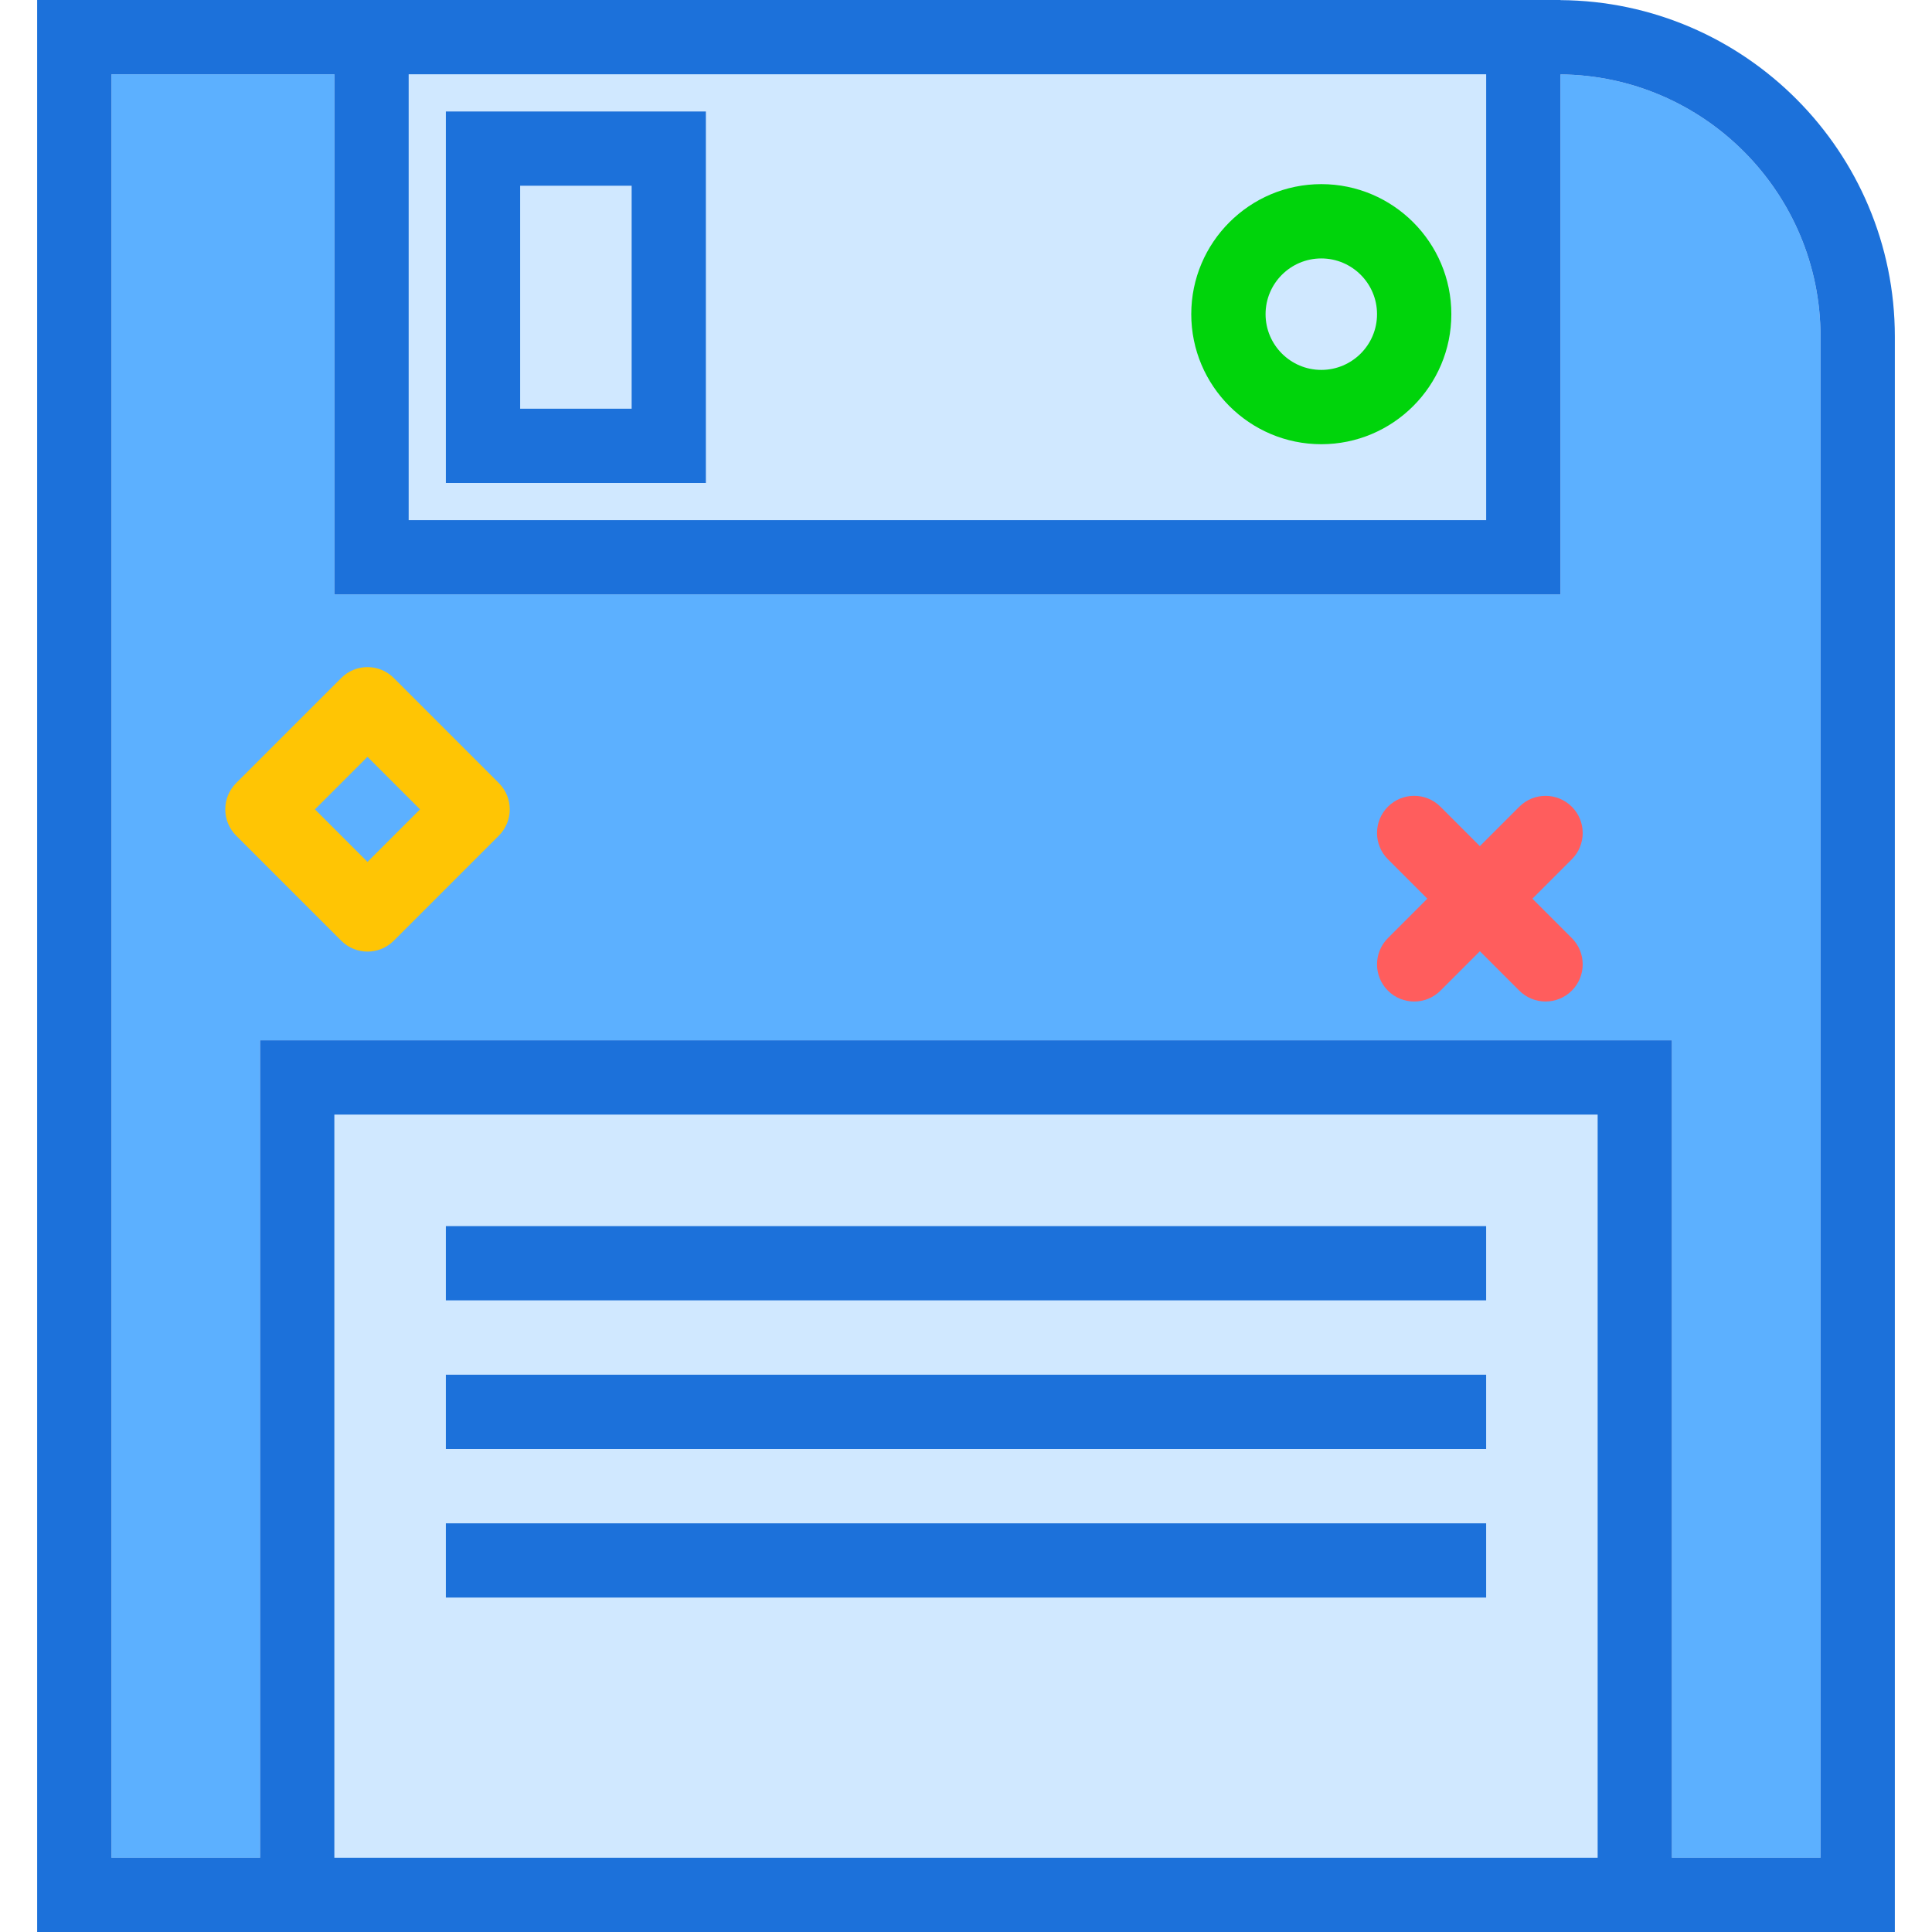 <!DOCTYPE svg PUBLIC "-//W3C//DTD SVG 1.1//EN" "http://www.w3.org/Graphics/SVG/1.1/DTD/svg11.dtd">
<!-- Uploaded to: SVG Repo, www.svgrepo.com, Transformed by: SVG Repo Mixer Tools -->
<svg xmlns="http://www.w3.org/2000/svg" xmlns:xlink="http://www.w3.org/1999/xlink" version="1.1" id="floppydisc" viewBox="0 0 200 208" enable-background="new 0 0 200 208" xml:space="preserve" width="800px" height="800px" fill="#000000">
<g id="SVGRepo_bgCarrier" stroke-width="0"/>
<g id="SVGRepo_tracerCarrier" stroke-linecap="round" stroke-linejoin="round"/>
<g id="SVGRepo_iconCarrier"> <g> <rect x="52" y="20" fill="#D0E8FF" width="12" height="24"/> <path fill="#D0E8FF" d="M32,120v80h136v-80H32z M156,172H44v-8h112V172z M156,156H44v-8h112V156z M156,140H44v-8h112V140z"/> <path fill="#D0E8FF" d="M156,56V8H40v48H156z M44,12h28v40H44V12z"/> <path fill="#5CB0FF" d="M164,8.013V64H32V8H8v192h16v-88h152v88h16V36.244C192,20.753,179.46,8.146,164,8.013z"/> <path fill="#1C71DA" d="M164,0.013V0h-0.246H32H0v208h24h152h24V36.244C200,16.343,183.87,0.147,164,0.013z M156,8v48H40V8 H156z M32,200v-80h136v80H32z M192,200h-16v-88H24v88H8V8h24v56h132V8.013c15.46,0.134,28,12.74,28,28.231V200z"/> <path fill="#1C71DA" d="M72,12H44v40h28V12z M64,44H52V20h12V44z"/> <rect x="44" y="132" fill="#1C71DA" width="112" height="8"/> <rect x="44" y="148" fill="#1C71DA" width="112" height="8"/> <rect x="44" y="164" fill="#1C71DA" width="112" height="8"/> </g> <path fill="#FF5D5D" d="M148.252,107.824c-1.023,0-2.047-0.391-2.828-1.171c-1.562-1.562-1.562-4.095,0-5.657 l14.143-14.142c1.56-1.562,4.094-1.562,5.656,0c1.562,1.562,1.562,4.095,0,5.657l-14.143,14.142 C150.3,107.433,149.275,107.824,148.252,107.824z"/> <path fill="#FF5D5D" d="M162.394,107.822c-1.023,0-2.048-0.391-2.828-1.171l-14.143-14.143 c-1.562-1.562-1.562-4.095,0-5.657c1.56-1.562,4.096-1.562,5.656,0l14.143,14.143 c1.562,1.562,1.562,4.095,0,5.657C164.442,107.432,163.418,107.822,162.394,107.822z"/> <path fill="#00D40B" d="M138.252,47.824c-7.72,0-14-6.28-14-14s6.28-14,14-14s14,6.28,14,14 S145.972,47.824,138.252,47.824z M138.252,27.824c-3.309,0-6,2.691-6,6s2.691,6,6,6s6-2.691,6-6 S141.56,27.824,138.252,27.824z"/> <path fill="#FFC504" d="M35.566,102.449c-1.023,0-2.047-0.391-2.828-1.171L21.424,89.964 c-0.75-0.75-1.172-1.768-1.172-2.829s0.422-2.079,1.172-2.829l11.315-11.313c1.562-1.562,4.094-1.562,5.656,0 L49.708,84.307c1.562,1.562,1.562,4.095,0,5.657l-11.313,11.313C37.614,102.059,36.59,102.449,35.566,102.449z M29.909,87.136l5.657,5.657l5.656-5.657l-5.656-5.657L29.909,87.136z"/> </g>
</svg>